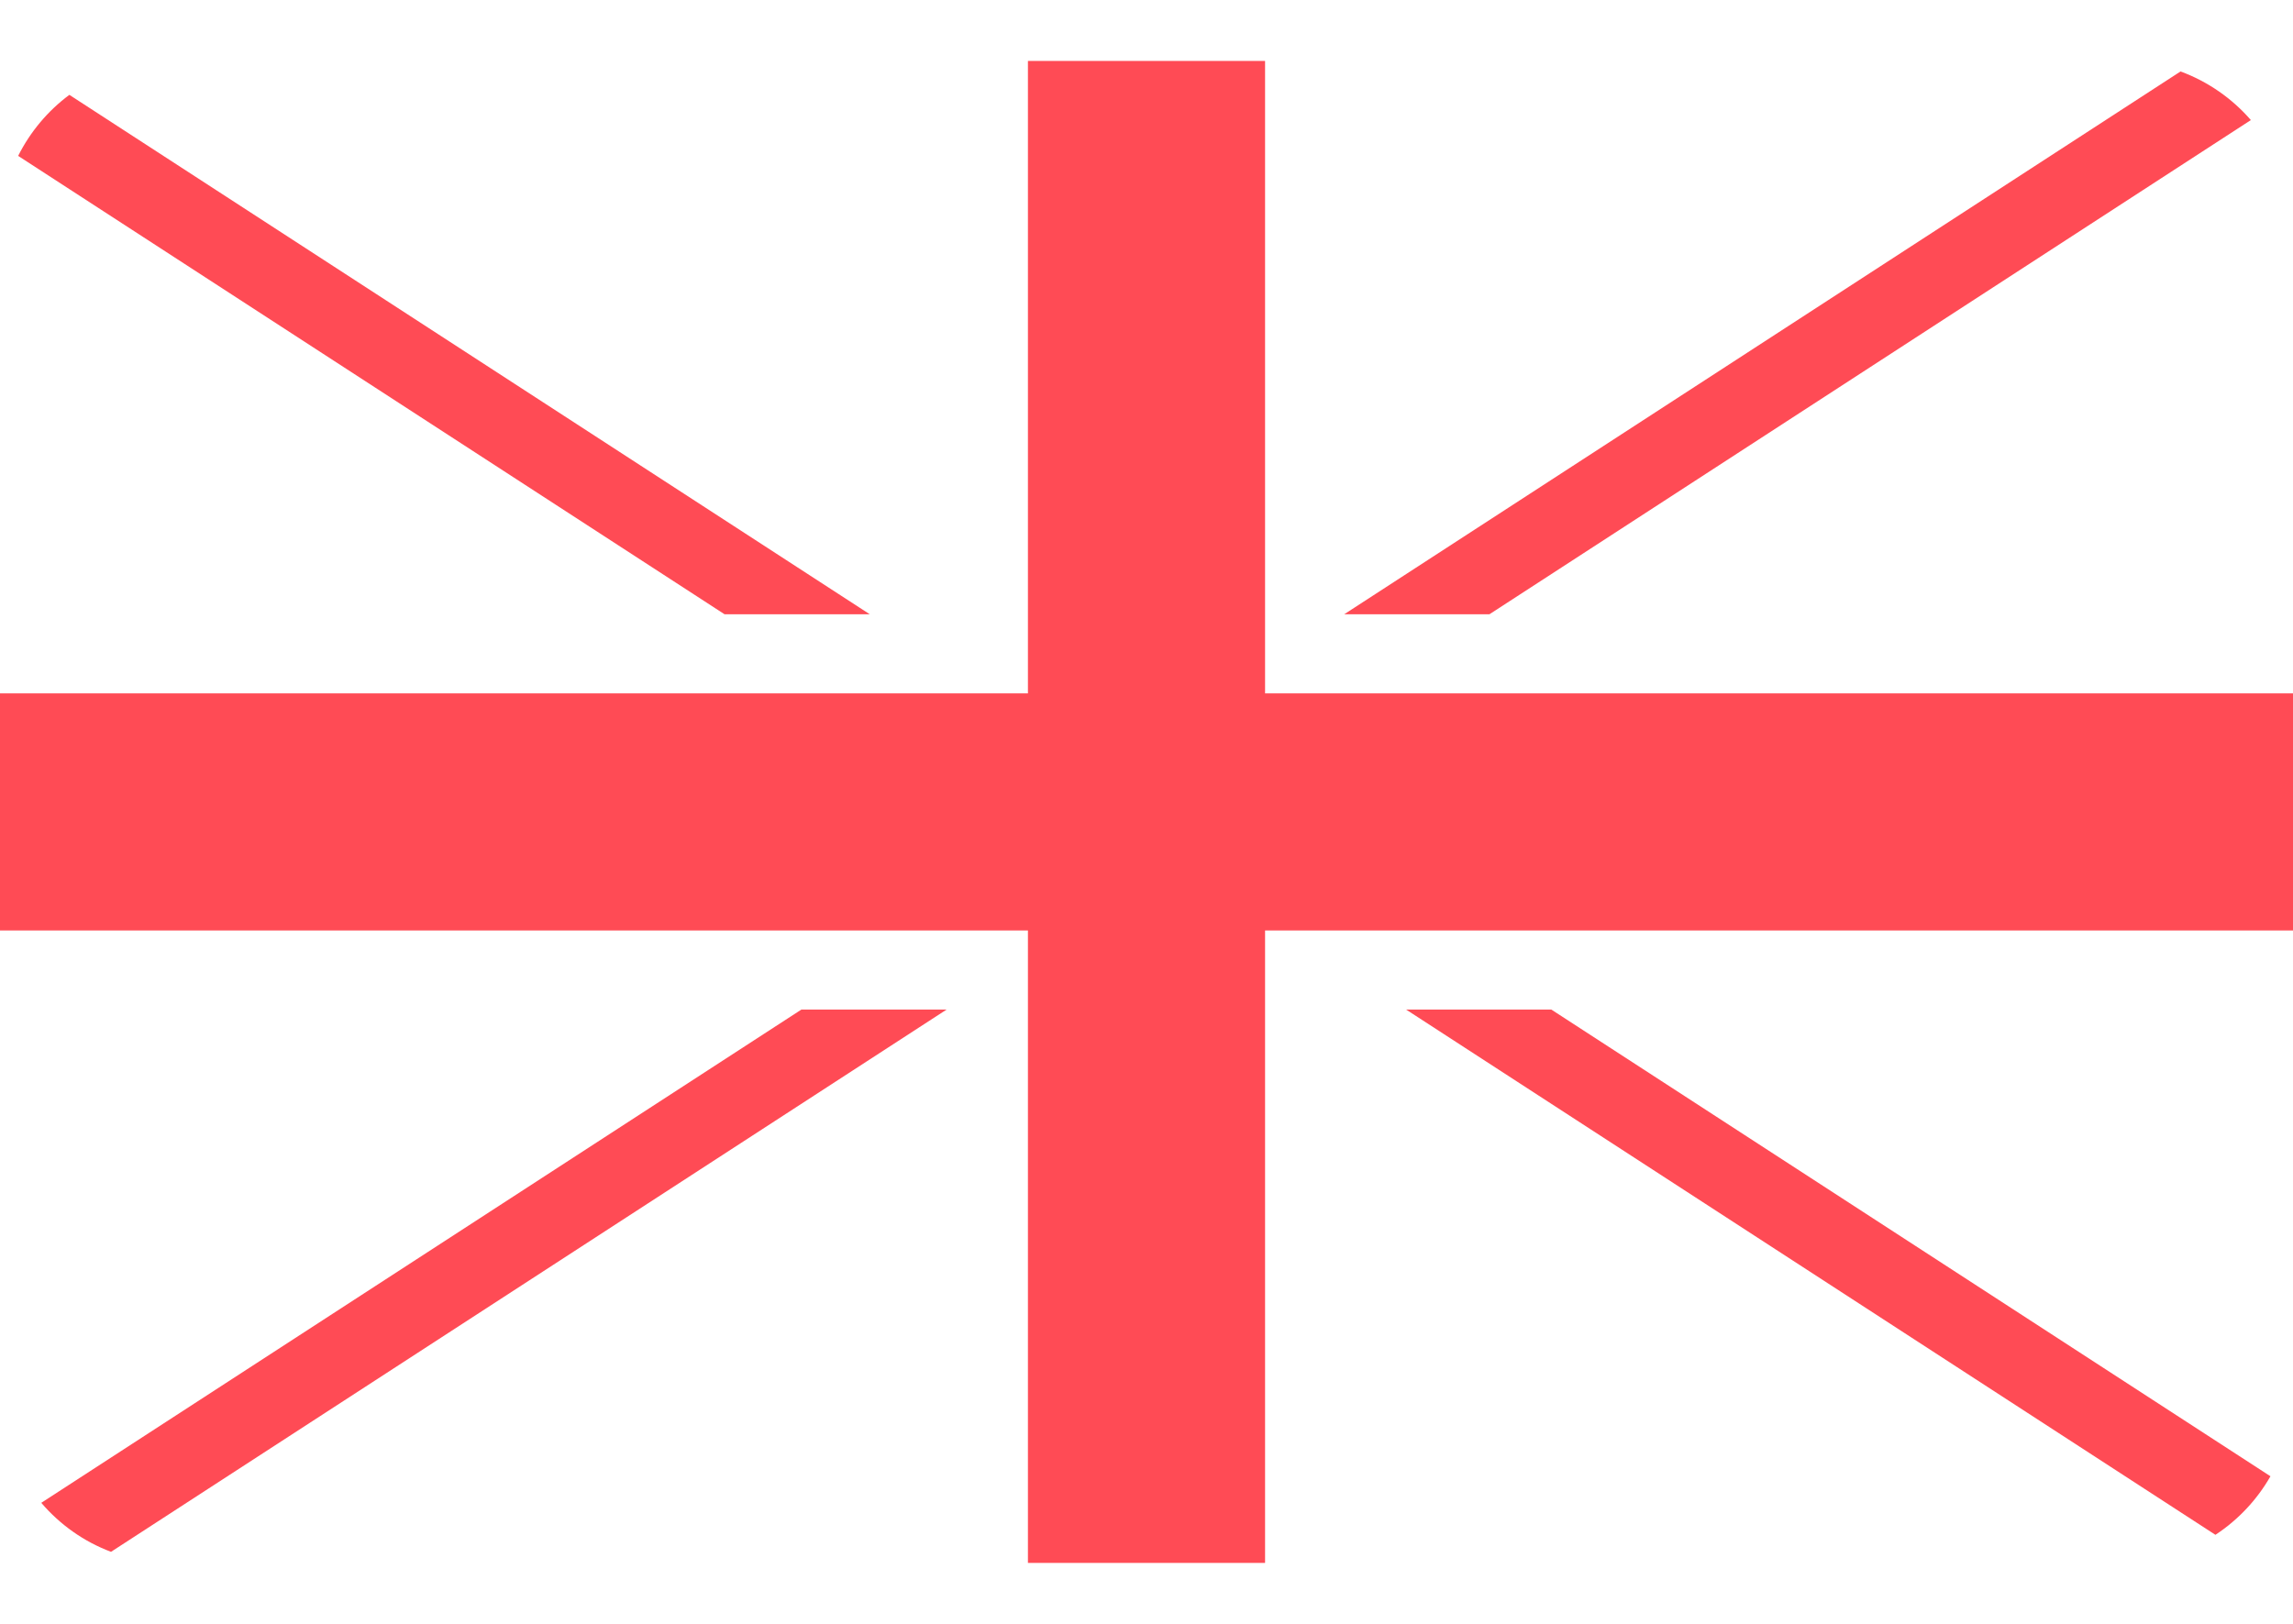 <svg width="24" height="17" viewBox="0 0 24 17" fill="none" xmlns="http://www.w3.org/2000/svg">
<path d="M13.241 0.638H10.759V7.259H0V9.741H10.759V16.362H13.241V9.741H24V7.259H13.241V0.638Z" fill="#FF4B55"/>
<path d="M1.162 16.246L9.908 10.569H8.388L0.432 15.733C0.627 15.961 0.877 16.139 1.162 16.246Z" fill="#FF4B55"/>
<path d="M16.237 10.569H14.717L23.188 16.068C23.425 15.912 23.623 15.702 23.764 15.455L16.237 10.569Z" fill="#FF4B55"/>
<path d="M0.19 1.632L7.584 6.431H9.104L0.726 0.993C0.501 1.16 0.317 1.379 0.19 1.632Z" fill="#FF4B55"/>
<path d="M15.589 6.431L23.559 1.257C23.363 1.031 23.11 0.854 22.823 0.748L14.069 6.431H15.589Z" fill="#FF4B55"/>
</svg>
